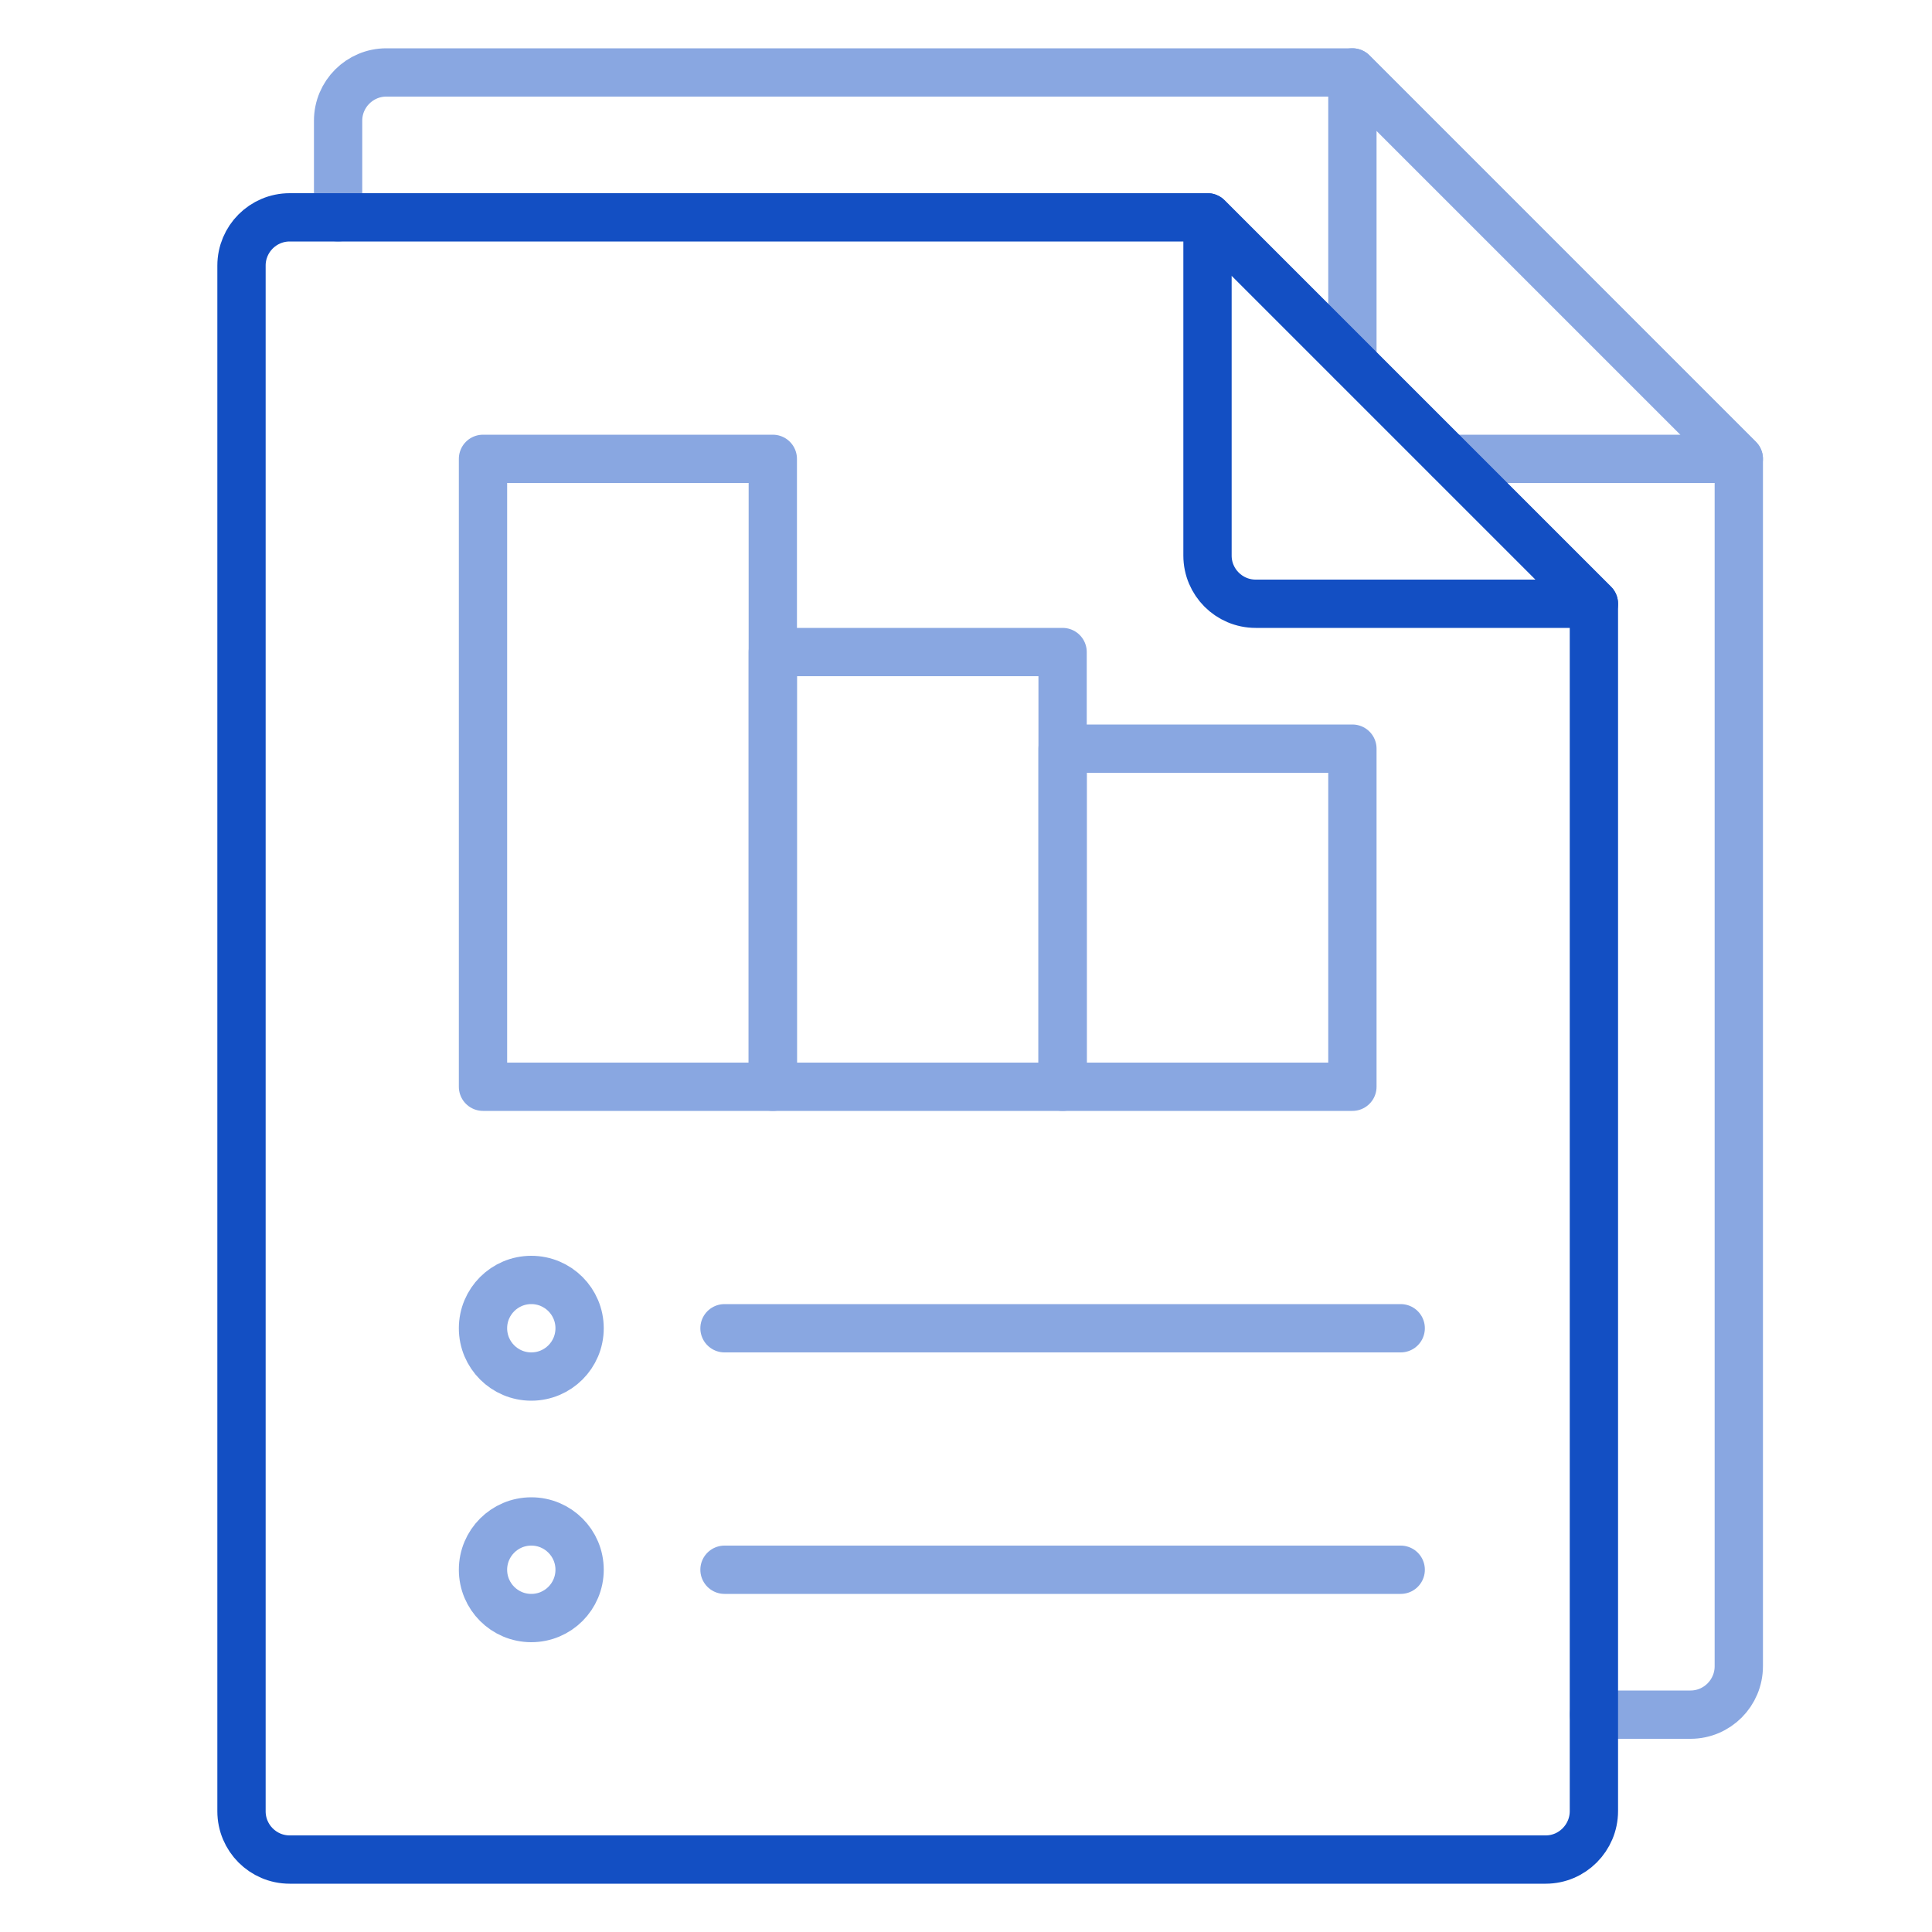 <?xml version="1.0" encoding="UTF-8" standalone="no"?>
<svg width="80px" height="80px" viewBox="0 0 80 80" version="1.1" xmlns="http://www.w3.org/2000/svg" xmlns:xlink="http://www.w3.org/1999/xlink" xmlns:sketch="http://www.bohemiancoding.com/sketch/ns">
    <!-- Generator: Sketch 3.4.4 (17249) - http://www.bohemiancoding.com/sketch -->
    <title>5</title>
    <desc>Created with Sketch.</desc>
    <defs></defs>
    <g id="Page-1" stroke="none" stroke-width="1" fill="none" fill-rule="evenodd" sketch:type="MSPage">
        <g id="Small" sketch:type="MSArtboardGroup" transform="translate(-320, -240)">
            <g id="5" sketch:type="MSLayerGroup" transform="translate(320, 240)">
                <rect id="Rectangle-48" opacity="0" fill="#D8D8D8" sketch:type="MSShapeGroup" x="0" y="0" width="80" height="80"></rect>
                <path d="M15,66 L10.998,66 C9.894,66 9,65.103 9,64.003 L9,24 L9,24 L25,8 L74.993,8 C76.102,8 77,8.898 77,9.998 L77,14" id="Rectangle-1" stroke="#89A7E1" stroke-width="2" stroke-linecap="round" stroke-linejoin="round" sketch:type="MSShapeGroup" transform="translate(43, 37) rotate(-270) translate(-43, -37) "></path>
                <path d="M56,15 L56,15 L56,3 L72,19 L60,19" id="Rectangle-8" stroke="#89A7E1" stroke-width="2" stroke-linecap="round" stroke-linejoin="round" sketch:type="MSShapeGroup"></path>
                <path d="M50,9 L66,25 L66,74.993 C66,76.102 65.098,77 64.007,77 L11.993,77 C10.892,77 10,76.103 10,75.002 L10,10.998 C10,9.895 10.892,9 11.997,9 L50,9 Z" id="Rectangle-1" stroke="#134FC3" stroke-width="2" stroke-linecap="round" stroke-linejoin="round" sketch:type="MSShapeGroup"></path>
                <path d="M50,9 L66,25 L51.994,25 C50.893,25 50,24.105 50,23.006 L50,9 Z" id="Rectangle-8-Copy" stroke="#134FC3" stroke-width="2" stroke-linecap="round" stroke-linejoin="round" sketch:type="MSShapeGroup"></path>
                <rect id="Rectangle-44" stroke="#89A7E1" stroke-width="2" stroke-linecap="round" stroke-linejoin="round" sketch:type="MSShapeGroup" x="44" y="31" width="12" height="14"></rect>
                <rect id="Rectangle-44-Copy" stroke="#89A7E1" stroke-width="2" stroke-linecap="round" stroke-linejoin="round" sketch:type="MSShapeGroup" x="20" y="19" width="12" height="26"></rect>
                <rect id="Rectangle-44-Copy-2" stroke="#89A7E1" stroke-width="2" stroke-linecap="round" stroke-linejoin="round" sketch:type="MSShapeGroup" x="32" y="27" width="12" height="18"></rect>
                <path d="M30,55 L58,55" id="Path-25" stroke="#89A7E1" stroke-width="2" stroke-linecap="round" stroke-linejoin="round" sketch:type="MSShapeGroup"></path>
                <path d="M30,65 L58,65" id="Path-25-Copy-2" stroke="#89A7E1" stroke-width="2" stroke-linecap="round" stroke-linejoin="round" sketch:type="MSShapeGroup"></path>
                <path d="M22,57 C23.105,57 24,56.105 24,55 C24,53.895 23.105,53 22,53 C20.895,53 20,53.895 20,55 C20,56.105 20.895,57 22,57 Z" id="Oval-2-Copy-2" stroke="#89A7E1" stroke-width="2" stroke-linecap="round" stroke-linejoin="round" sketch:type="MSShapeGroup"></path>
                <path d="M22,67 C23.105,67 24,66.105 24,65 C24,63.895 23.105,63 22,63 C20.895,63 20,63.895 20,65 C20,66.105 20.895,67 22,67 Z" id="Oval-2-Copy-3" stroke="#89A7E1" stroke-width="2" stroke-linecap="round" stroke-linejoin="round" sketch:type="MSShapeGroup"></path>
            </g>
        </g>
    </g>
</svg>